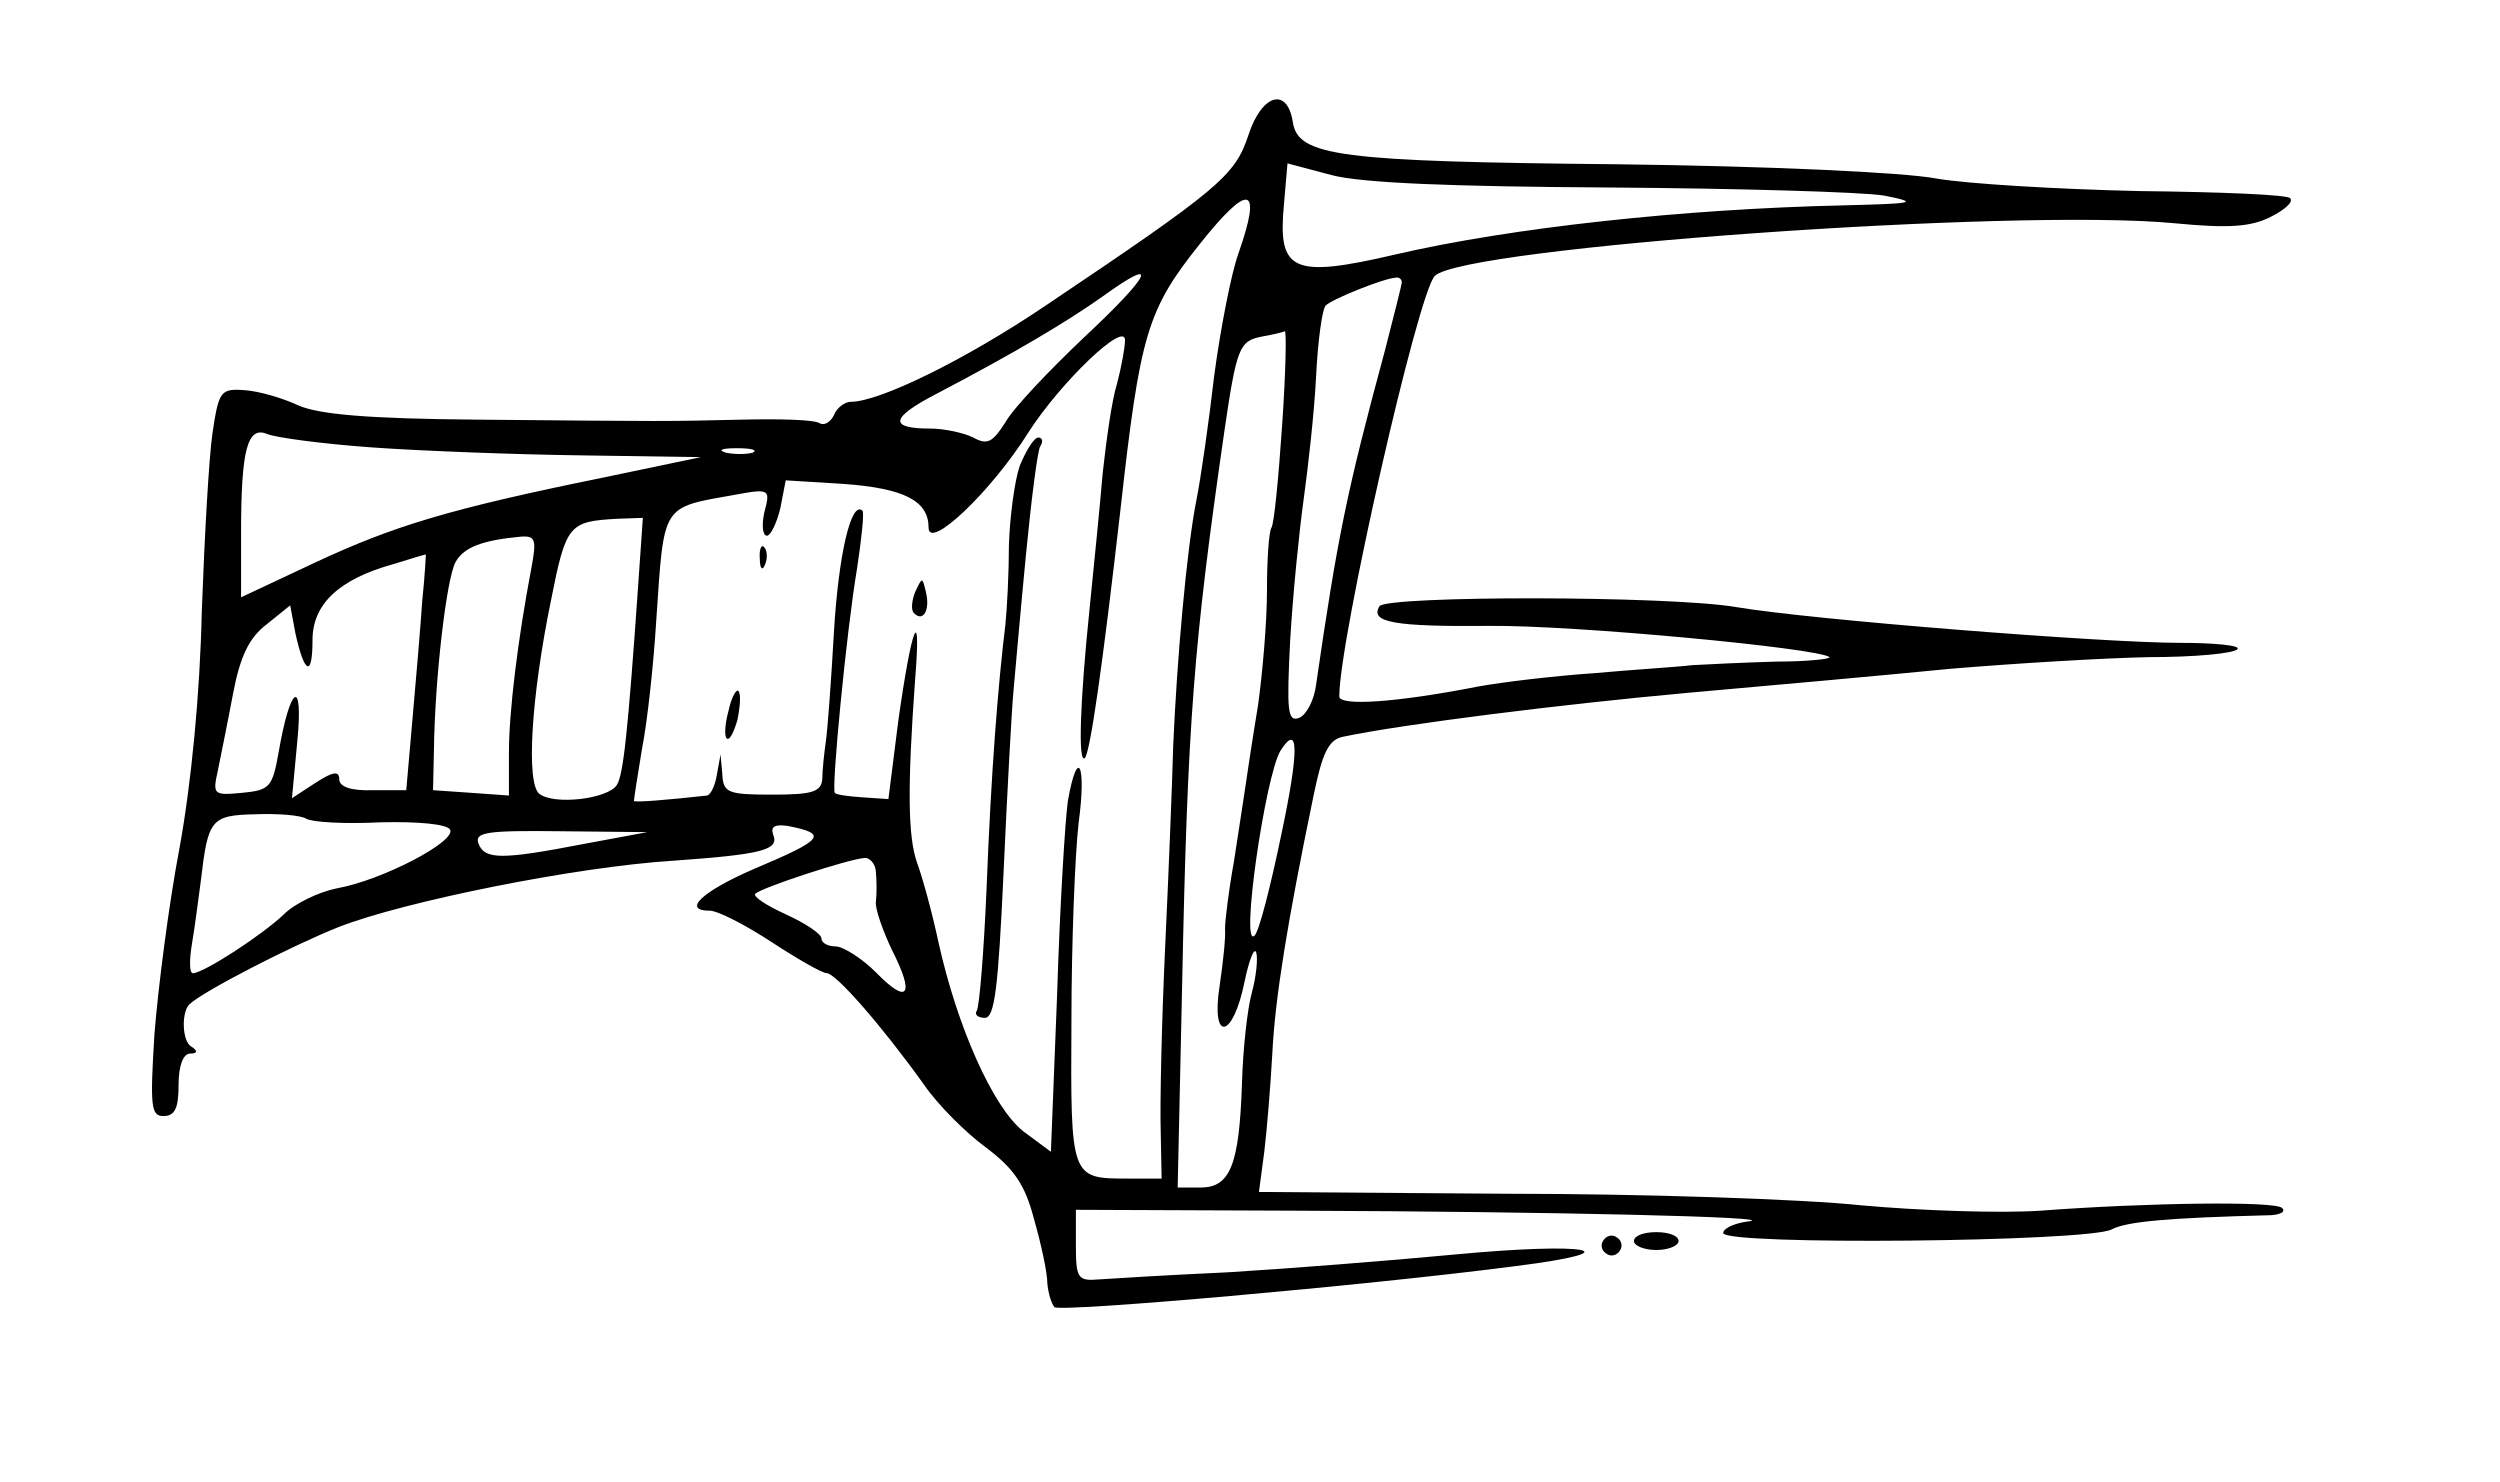 <?xml version="1.0" standalone="no"?>
<!DOCTYPE svg PUBLIC "-//W3C//DTD SVG 20010904//EN"
 "http://www.w3.org/TR/2001/REC-SVG-20010904/DTD/svg10.dtd">
<svg version="1.0" xmlns="http://www.w3.org/2000/svg"
 width="280pt" height="166pt" viewBox="0 0 280 166"
 preserveAspectRatio="xMidYMid meet">
<g transform="translate(0,166) scale(0.1,-0.1)"
fill="#000000" stroke="none">
<path d="M1398 1508 c-15 -45 -33 -60 -228 -191 -89 -60 -185 -107 -217 -107
-7 0 -16 -7 -19 -15 -4 -8 -11 -12 -16 -9 -6 4 -44 5 -87 4 -89 -2 -78 -2
-296 0 -125 1 -178 6 -201 16 -17 8 -44 16 -60 17 -27 2 -29 -1 -36 -48 -4
-27 -9 -117 -12 -200 -2 -93 -12 -194 -25 -265 -12 -63 -24 -157 -28 -208 -5
-81 -4 -92 10 -92 13 0 17 9 17 35 0 21 5 35 13 35 8 0 9 3 1 8 -10 6 -11 38
-2 47 14 14 115 66 168 87 72 28 263 67 374 74 99 7 119 12 112 29 -3 9 1 12
16 10 46 -9 41 -15 -37 -48 -58 -25 -82 -47 -50 -47 9 0 40 -16 69 -35 29 -19
57 -35 62 -35 10 0 61 -58 109 -125 15 -22 47 -54 69 -70 32 -24 44 -42 54
-80 8 -28 15 -60 15 -72 1 -12 5 -24 8 -27 6 -6 348 24 517 46 134 17 80 27
-68 13 -74 -7 -189 -16 -255 -20 -66 -3 -131 -7 -145 -8 -23 -2 -25 2 -25 38
l0 40 250 -1 c280 -1 544 -7 503 -12 -16 -2 -28 -8 -28 -13 0 -14 408 -10 435
4 17 9 63 13 179 16 11 1 16 4 12 8 -7 8 -152 6 -271 -3 -44 -3 -134 0 -200 6
-66 7 -245 13 -398 13 l-277 2 6 45 c3 25 7 74 9 110 3 62 17 148 46 288 10
49 17 64 34 67 67 14 242 36 385 49 91 8 224 20 295 27 72 6 171 12 222 13 50
0 95 4 99 9 4 4 -25 7 -64 7 -87 0 -415 26 -497 40 -76 13 -392 13 -400 1 -11
-18 16 -23 123 -22 95 1 370 -25 381 -35 2 -2 -25 -5 -60 -5 -35 -1 -77 -3
-94 -4 -16 -2 -66 -5 -110 -9 -44 -3 -103 -10 -130 -15 -92 -18 -155 -22 -155
-11 0 64 88 452 107 471 32 32 650 76 828 59 62 -6 86 -4 108 7 16 8 26 17 22
21 -3 4 -79 7 -169 8 -90 2 -192 8 -227 14 -36 7 -190 14 -357 16 -312 3 -358
9 -364 47 -6 40 -35 32 -50 -15z m404 -58 c145 -1 283 -5 308 -9 40 -8 35 -9
-45 -11 -180 -4 -373 -25 -502 -55 -116 -27 -132 -19 -125 56 l4 46 49 -13
c33 -9 135 -13 311 -14z m-415 -74 c-8 -22 -20 -84 -27 -136 -6 -52 -15 -115
-20 -140 -11 -55 -22 -181 -26 -275 -1 -38 -5 -140 -9 -225 -4 -85 -6 -179 -5
-207 l1 -53 -38 0 c-64 0 -64 0 -63 176 0 87 4 187 8 222 9 66 -1 87 -12 25
-3 -21 -9 -118 -12 -216 l-7 -177 -31 23 c-34 27 -74 117 -95 212 -7 33 -18
73 -24 89 -10 29 -11 82 -2 206 7 87 -4 59 -19 -48 l-11 -87 -29 2 c-16 1 -30
3 -31 5 -4 4 13 181 25 252 5 33 8 62 6 64 -13 12 -27 -51 -32 -136 -3 -53 -7
-108 -9 -122 -2 -14 -4 -33 -4 -42 -1 -15 -11 -18 -56 -18 -50 0 -55 2 -56 23
l-2 22 -4 -22 c-2 -13 -7 -23 -11 -24 -45 -5 -82 -8 -82 -6 0 2 4 28 9 58 6
30 13 95 16 144 9 132 5 126 89 141 38 7 39 6 32 -20 -3 -14 -2 -26 3 -26 4 0
11 14 15 31 l6 31 65 -4 c68 -5 95 -19 95 -49 0 -26 70 40 112 107 36 56 108
125 108 103 0 -8 -4 -30 -9 -49 -6 -19 -12 -64 -16 -100 -3 -36 -10 -105 -15
-155 -10 -97 -13 -171 -5 -164 6 6 20 104 40 279 22 197 30 223 89 297 55 69
70 66 43 -11z m-173 -94 c-39 -37 -79 -79 -88 -95 -14 -22 -20 -26 -36 -17
-10 5 -32 10 -48 10 -47 0 -45 12 7 39 86 45 145 80 186 109 65 47 55 25 -21
-46z m356 62 c0 -3 -9 -38 -19 -77 -43 -159 -53 -209 -77 -374 -2 -17 -11 -34
-19 -37 -13 -5 -14 8 -10 87 3 51 10 121 15 157 5 36 12 98 14 138 2 41 7 77
11 80 7 7 64 30 78 31 4 1 7 -2 7 -5z m-134 -160 c-4 -59 -9 -111 -12 -115 -3
-5 -5 -37 -5 -71 0 -35 -5 -92 -10 -128 -6 -36 -12 -76 -14 -90 -2 -14 -8 -52
-13 -85 -6 -33 -10 -67 -10 -75 1 -8 -2 -37 -6 -64 -10 -64 15 -60 28 5 5 24
11 39 13 32 2 -6 0 -27 -5 -45 -5 -18 -10 -64 -11 -102 -3 -90 -13 -116 -46
-116 l-26 0 5 227 c6 296 13 382 47 618 14 96 17 103 42 108 12 2 24 5 26 6 2
0 1 -47 -3 -105z m-1021 -25 c55 -4 161 -8 235 -9 l135 -2 -110 -23 c-172 -35
-234 -54 -322 -95 l-83 -39 0 72 c0 93 7 120 29 111 9 -4 61 -11 116 -15z
m428 -6 c-7 -2 -21 -2 -30 0 -10 3 -4 5 12 5 17 0 24 -2 18 -5z m-128 -145
c-12 -173 -17 -215 -24 -227 -10 -16 -71 -23 -87 -10 -15 12 -9 109 13 216 17
86 20 89 75 92 l28 1 -5 -72z m-120 15 c-15 -79 -25 -160 -25 -206 l0 -48 -42
3 -43 3 1 45 c1 80 14 191 24 210 9 17 30 25 74 29 16 1 17 -4 11 -36z m-122
-35 c-2 -29 -7 -89 -11 -133 l-7 -80 -37 0 c-25 -1 -38 4 -38 12 0 10 -7 9
-27 -4 l-26 -17 6 64 c7 72 -8 63 -21 -13 -7 -39 -10 -42 -41 -45 -32 -3 -33
-2 -27 25 3 15 11 54 17 86 8 42 18 63 38 78 l26 21 6 -32 c10 -45 19 -49 19
-7 0 40 29 68 90 85 19 6 36 11 37 11 0 1 -1 -23 -4 -51z m962 -263 c-12 -58
-25 -109 -30 -113 -16 -15 12 178 29 207 21 33 21 0 1 -94z m-1092 18 c7 -4
44 -6 83 -4 43 1 74 -2 78 -8 8 -13 -76 -57 -127 -66 -20 -4 -47 -17 -59 -29
-24 -23 -90 -66 -102 -66 -4 0 -4 15 -1 33 3 17 7 49 10 71 8 68 11 73 61 74
25 1 51 -1 57 -5z m312 -28 c-93 -18 -112 -18 -119 0 -5 13 9 15 92 14 l97 -1
-70 -13z m326 -32 c1 -10 1 -25 0 -33 -1 -8 8 -33 18 -54 26 -51 18 -62 -18
-25 -16 16 -37 29 -45 29 -9 0 -16 4 -16 9 0 5 -18 17 -40 27 -22 10 -37 20
-34 23 7 7 105 39 122 40 6 1 13 -7 13 -16z"/>
<path d="M1142 1138 c-6 -18 -11 -58 -12 -88 0 -30 -2 -71 -4 -90 -8 -65 -16
-164 -21 -294 -3 -71 -8 -133 -11 -138 -3 -4 1 -8 9 -8 11 0 15 33 21 163 4
89 9 180 11 202 2 22 8 91 14 153 6 62 13 117 16 122 4 6 2 10 -2 10 -5 0 -14
-15 -21 -32z"/>
<path d="M851 1034 c0 -11 3 -14 6 -6 3 7 2 16 -1 19 -3 4 -6 -2 -5 -13z"/>
<path d="M1025 997 c-4 -10 -5 -21 -1 -24 10 -10 18 4 13 24 -4 17 -4 17 -12
0z"/>
<path d="M816 864 c-4 -14 -5 -29 -2 -31 3 -3 8 7 12 21 3 15 4 29 1 32 -2 3
-8 -7 -11 -22z"/>
<path d="M1796 271 c-4 -5 -2 -12 3 -15 5 -4 12 -2 15 3 4 5 2 12 -3 15 -5 4
-12 2 -15 -3z"/>
<path d="M1830 270 c0 -5 11 -10 25 -10 14 0 25 5 25 10 0 6 -11 10 -25 10
-14 0 -25 -4 -25 -10z"/>
</g>
</svg>
